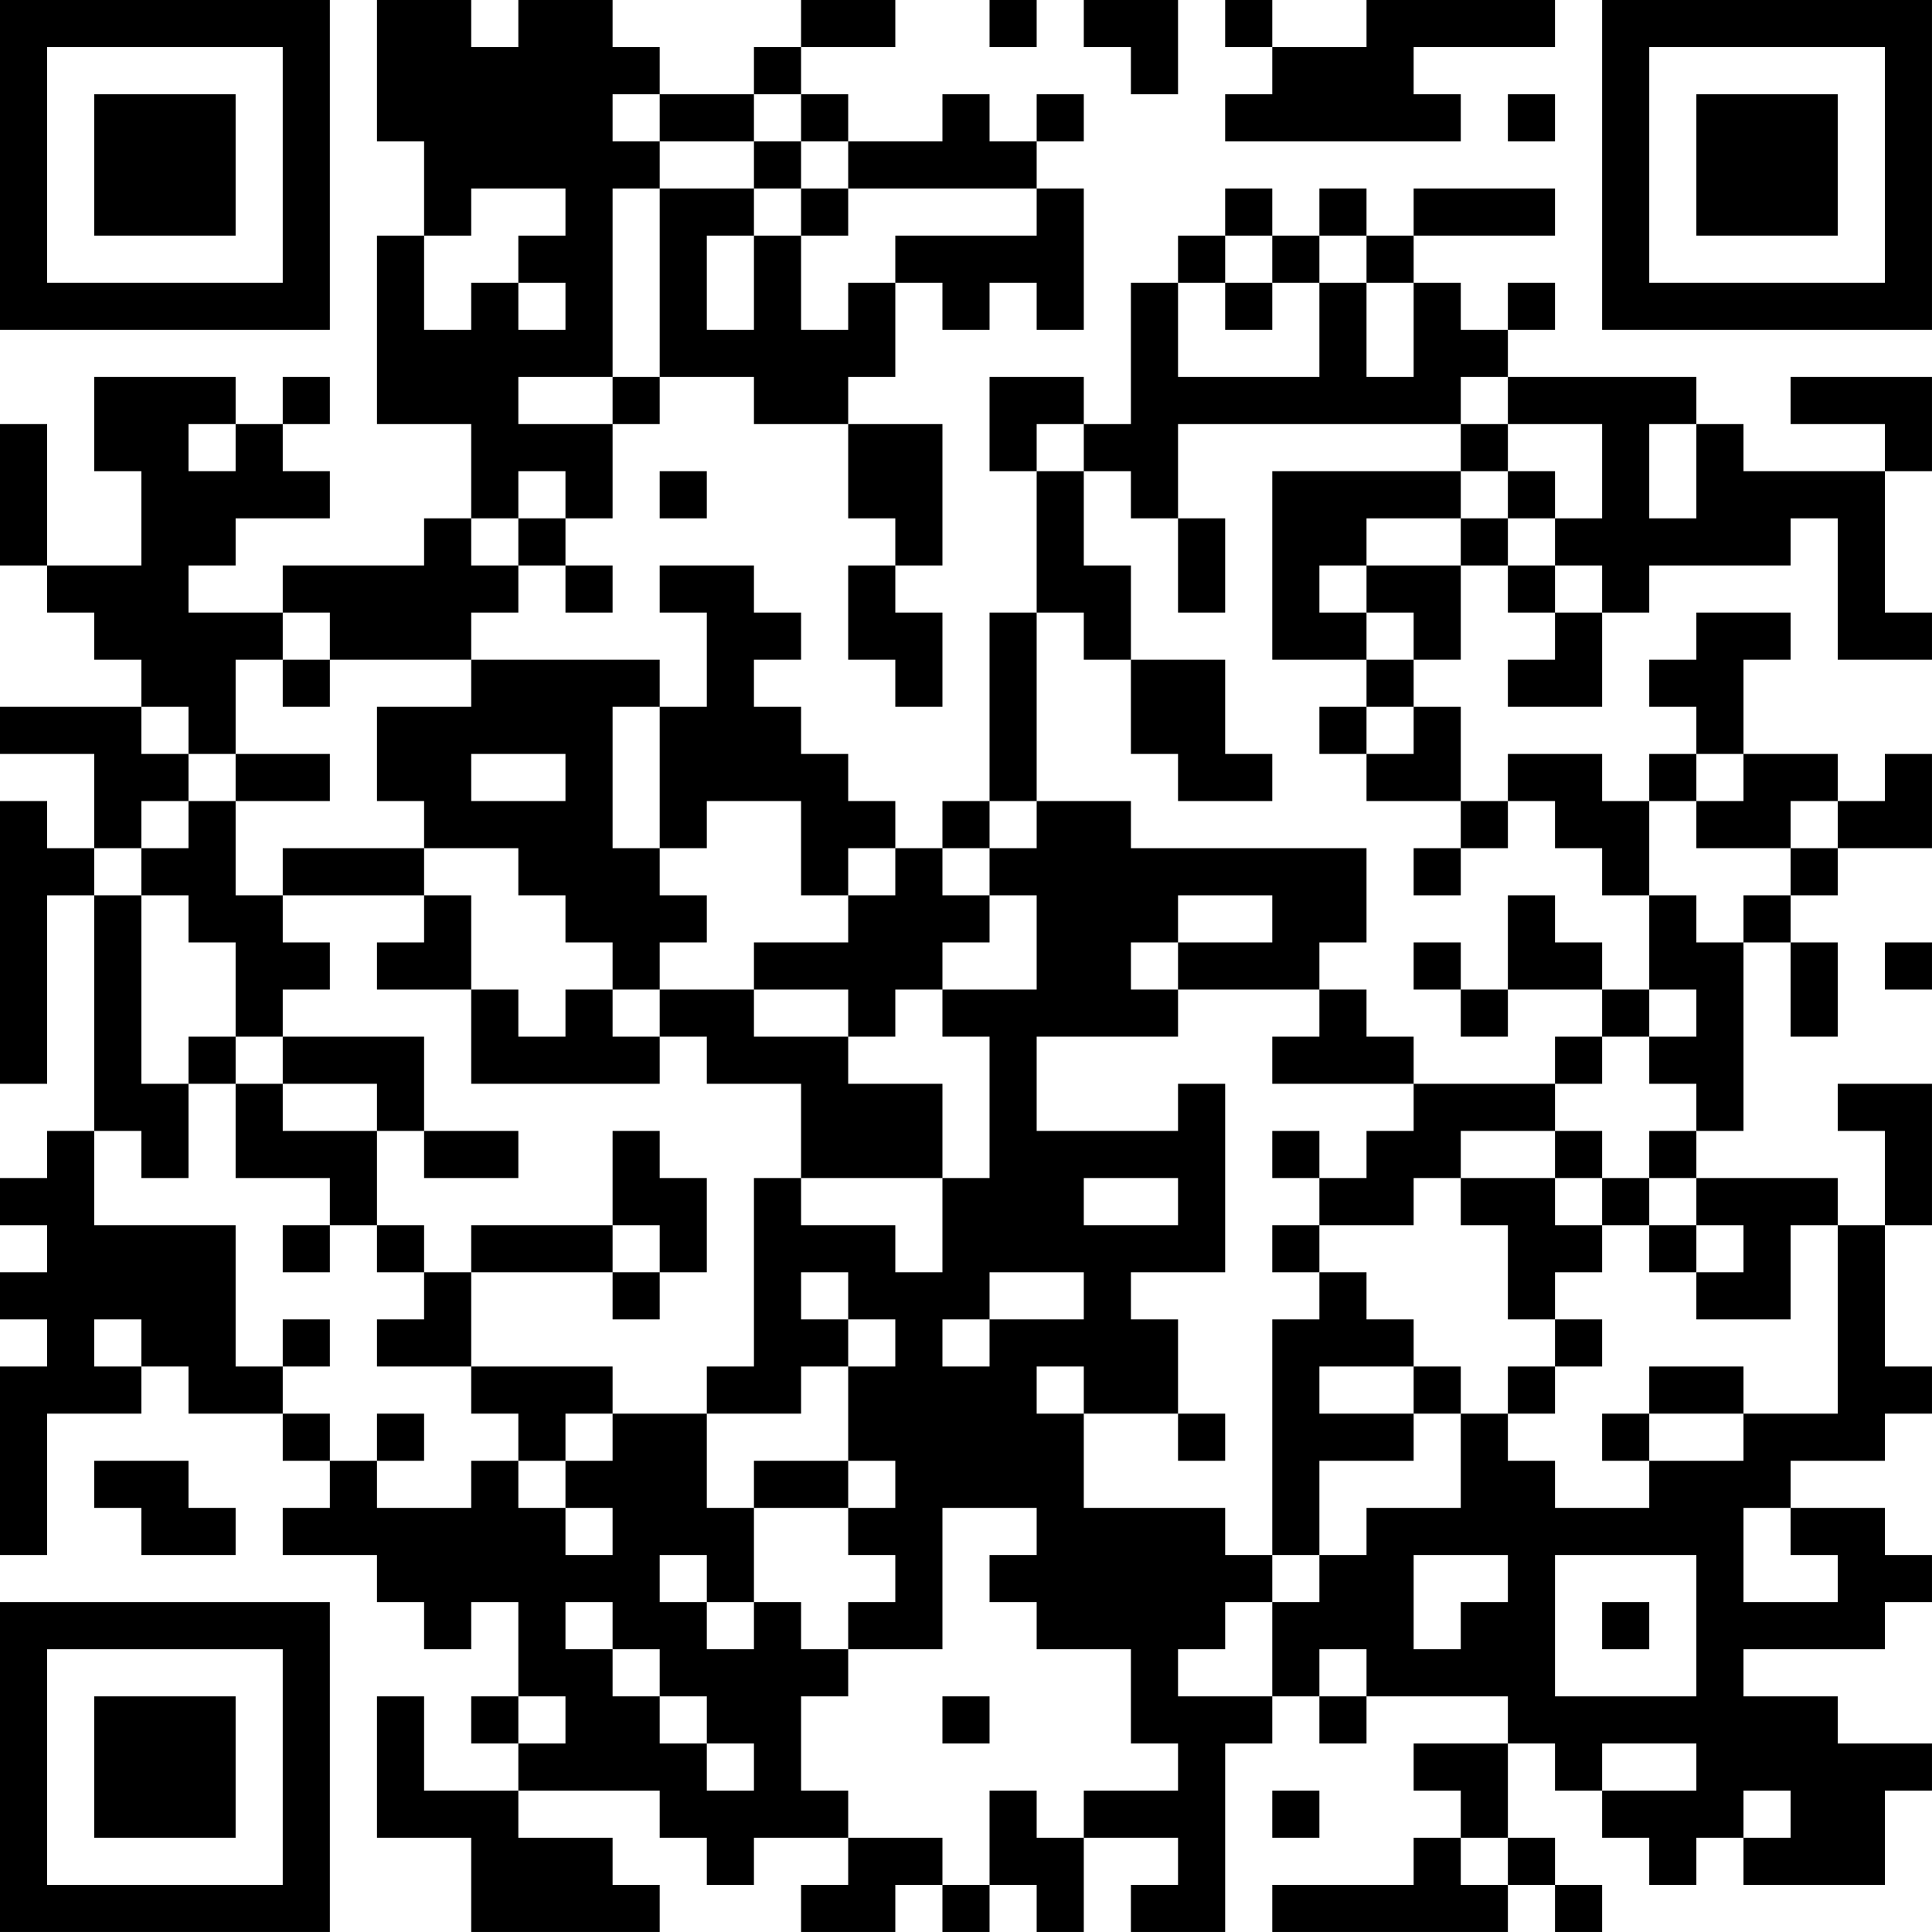 <?xml version="1.0" encoding="UTF-8"?>
<svg xmlns="http://www.w3.org/2000/svg" version="1.1" width="200" height="200" viewBox="0 0 200 200"><rect x="0" y="0" width="200" height="200" fill="#ffffff"/><g transform="scale(4.878)"><g transform="translate(0,0)"><path fill-rule="evenodd" d="M8 0L8 3L9 3L9 5L8 5L8 9L10 9L10 11L9 11L9 12L6 12L6 13L4 13L4 12L5 12L5 11L7 11L7 10L6 10L6 9L7 9L7 8L6 8L6 9L5 9L5 8L2 8L2 10L3 10L3 12L1 12L1 9L0 9L0 12L1 12L1 13L2 13L2 14L3 14L3 15L0 15L0 16L2 16L2 18L1 18L1 17L0 17L0 23L1 23L1 19L2 19L2 24L1 24L1 25L0 25L0 26L1 26L1 27L0 27L0 28L1 28L1 29L0 29L0 33L1 33L1 30L3 30L3 29L4 29L4 30L6 30L6 31L7 31L7 32L6 32L6 33L8 33L8 34L9 34L9 35L10 35L10 34L11 34L11 36L10 36L10 37L11 37L11 38L9 38L9 36L8 36L8 39L10 39L10 41L14 41L14 40L13 40L13 39L11 39L11 38L14 38L14 39L15 39L15 40L16 40L16 39L18 39L18 40L17 40L17 41L19 41L19 40L20 40L20 41L21 41L21 40L22 40L22 41L23 41L23 39L25 39L25 40L24 40L24 41L26 41L26 37L27 37L27 36L28 36L28 37L29 37L29 36L32 36L32 37L30 37L30 38L31 38L31 39L30 39L30 40L27 40L27 41L32 41L32 40L33 40L33 41L34 41L34 40L33 40L33 39L32 39L32 37L33 37L33 38L34 38L34 39L35 39L35 40L36 40L36 39L37 39L37 40L40 40L40 38L41 38L41 37L39 37L39 36L37 36L37 35L40 35L40 34L41 34L41 33L40 33L40 32L38 32L38 31L40 31L40 30L41 30L41 29L40 29L40 26L41 26L41 23L39 23L39 24L40 24L40 26L39 26L39 25L36 25L36 24L37 24L37 20L38 20L38 22L39 22L39 20L38 20L38 19L39 19L39 18L41 18L41 16L40 16L40 17L39 17L39 16L37 16L37 14L38 14L38 13L36 13L36 14L35 14L35 15L36 15L36 16L35 16L35 17L34 17L34 16L32 16L32 17L31 17L31 15L30 15L30 14L31 14L31 12L32 12L32 13L33 13L33 14L32 14L32 15L34 15L34 13L35 13L35 12L38 12L38 11L39 11L39 14L41 14L41 13L40 13L40 10L41 10L41 8L38 8L38 9L40 9L40 10L37 10L37 9L36 9L36 8L32 8L32 7L33 7L33 6L32 6L32 7L31 7L31 6L30 6L30 5L33 5L33 4L30 4L30 5L29 5L29 4L28 4L28 5L27 5L27 4L26 4L26 5L25 5L25 6L24 6L24 9L23 9L23 8L21 8L21 10L22 10L22 13L21 13L21 17L20 17L20 18L19 18L19 17L18 17L18 16L17 16L17 15L16 15L16 14L17 14L17 13L16 13L16 12L14 12L14 13L15 13L15 15L14 15L14 14L10 14L10 13L11 13L11 12L12 12L12 13L13 13L13 12L12 12L12 11L13 11L13 9L14 9L14 8L16 8L16 9L18 9L18 11L19 11L19 12L18 12L18 14L19 14L19 15L20 15L20 13L19 13L19 12L20 12L20 9L18 9L18 8L19 8L19 6L20 6L20 7L21 7L21 6L22 6L22 7L23 7L23 4L22 4L22 3L23 3L23 2L22 2L22 3L21 3L21 2L20 2L20 3L18 3L18 2L17 2L17 1L19 1L19 0L17 0L17 1L16 1L16 2L14 2L14 1L13 1L13 0L11 0L11 1L10 1L10 0ZM21 0L21 1L22 1L22 0ZM23 0L23 1L24 1L24 2L25 2L25 0ZM26 0L26 1L27 1L27 2L26 2L26 3L31 3L31 2L30 2L30 1L33 1L33 0L29 0L29 1L27 1L27 0ZM13 2L13 3L14 3L14 4L13 4L13 8L11 8L11 9L13 9L13 8L14 8L14 4L16 4L16 5L15 5L15 7L16 7L16 5L17 5L17 7L18 7L18 6L19 6L19 5L22 5L22 4L18 4L18 3L17 3L17 2L16 2L16 3L14 3L14 2ZM32 2L32 3L33 3L33 2ZM16 3L16 4L17 4L17 5L18 5L18 4L17 4L17 3ZM10 4L10 5L9 5L9 7L10 7L10 6L11 6L11 7L12 7L12 6L11 6L11 5L12 5L12 4ZM26 5L26 6L25 6L25 8L28 8L28 6L29 6L29 8L30 8L30 6L29 6L29 5L28 5L28 6L27 6L27 5ZM26 6L26 7L27 7L27 6ZM31 8L31 9L25 9L25 11L24 11L24 10L23 10L23 9L22 9L22 10L23 10L23 12L24 12L24 14L23 14L23 13L22 13L22 17L21 17L21 18L20 18L20 19L21 19L21 20L20 20L20 21L19 21L19 22L18 22L18 21L16 21L16 20L18 20L18 19L19 19L19 18L18 18L18 19L17 19L17 17L15 17L15 18L14 18L14 15L13 15L13 18L14 18L14 19L15 19L15 20L14 20L14 21L13 21L13 20L12 20L12 19L11 19L11 18L9 18L9 17L8 17L8 15L10 15L10 14L7 14L7 13L6 13L6 14L5 14L5 16L4 16L4 15L3 15L3 16L4 16L4 17L3 17L3 18L2 18L2 19L3 19L3 23L4 23L4 25L3 25L3 24L2 24L2 26L5 26L5 29L6 29L6 30L7 30L7 31L8 31L8 32L10 32L10 31L11 31L11 32L12 32L12 33L13 33L13 32L12 32L12 31L13 31L13 30L15 30L15 32L16 32L16 34L15 34L15 33L14 33L14 34L15 34L15 35L16 35L16 34L17 34L17 35L18 35L18 36L17 36L17 38L18 38L18 39L20 39L20 40L21 40L21 38L22 38L22 39L23 39L23 38L25 38L25 37L24 37L24 35L22 35L22 34L21 34L21 33L22 33L22 32L20 32L20 35L18 35L18 34L19 34L19 33L18 33L18 32L19 32L19 31L18 31L18 29L19 29L19 28L18 28L18 27L17 27L17 28L18 28L18 29L17 29L17 30L15 30L15 29L16 29L16 25L17 25L17 26L19 26L19 27L20 27L20 25L21 25L21 22L20 22L20 21L22 21L22 19L21 19L21 18L22 18L22 17L24 17L24 18L29 18L29 20L28 20L28 21L25 21L25 20L27 20L27 19L25 19L25 20L24 20L24 21L25 21L25 22L22 22L22 24L25 24L25 23L26 23L26 27L24 27L24 28L25 28L25 30L23 30L23 29L22 29L22 30L23 30L23 32L26 32L26 33L27 33L27 34L26 34L26 35L25 35L25 36L27 36L27 34L28 34L28 33L29 33L29 32L31 32L31 30L32 30L32 31L33 31L33 32L35 32L35 31L37 31L37 30L39 30L39 26L38 26L38 28L36 28L36 27L37 27L37 26L36 26L36 25L35 25L35 24L36 24L36 23L35 23L35 22L36 22L36 21L35 21L35 19L36 19L36 20L37 20L37 19L38 19L38 18L39 18L39 17L38 17L38 18L36 18L36 17L37 17L37 16L36 16L36 17L35 17L35 19L34 19L34 18L33 18L33 17L32 17L32 18L31 18L31 17L29 17L29 16L30 16L30 15L29 15L29 14L30 14L30 13L29 13L29 12L31 12L31 11L32 11L32 12L33 12L33 13L34 13L34 12L33 12L33 11L34 11L34 9L32 9L32 8ZM4 9L4 10L5 10L5 9ZM31 9L31 10L27 10L27 14L29 14L29 13L28 13L28 12L29 12L29 11L31 11L31 10L32 10L32 11L33 11L33 10L32 10L32 9ZM35 9L35 11L36 11L36 9ZM11 10L11 11L10 11L10 12L11 12L11 11L12 11L12 10ZM14 10L14 11L15 11L15 10ZM25 11L25 13L26 13L26 11ZM6 14L6 15L7 15L7 14ZM24 14L24 16L25 16L25 17L27 17L27 16L26 16L26 14ZM28 15L28 16L29 16L29 15ZM5 16L5 17L4 17L4 18L3 18L3 19L4 19L4 20L5 20L5 22L4 22L4 23L5 23L5 25L7 25L7 26L6 26L6 27L7 27L7 26L8 26L8 27L9 27L9 28L8 28L8 29L10 29L10 30L11 30L11 31L12 31L12 30L13 30L13 29L10 29L10 27L13 27L13 28L14 28L14 27L15 27L15 25L14 25L14 24L13 24L13 26L10 26L10 27L9 27L9 26L8 26L8 24L9 24L9 25L11 25L11 24L9 24L9 22L6 22L6 21L7 21L7 20L6 20L6 19L9 19L9 20L8 20L8 21L10 21L10 23L14 23L14 22L15 22L15 23L17 23L17 25L20 25L20 23L18 23L18 22L16 22L16 21L14 21L14 22L13 22L13 21L12 21L12 22L11 22L11 21L10 21L10 19L9 19L9 18L6 18L6 19L5 19L5 17L7 17L7 16ZM10 16L10 17L12 17L12 16ZM30 18L30 19L31 19L31 18ZM32 19L32 21L31 21L31 20L30 20L30 21L31 21L31 22L32 22L32 21L34 21L34 22L33 22L33 23L30 23L30 22L29 22L29 21L28 21L28 22L27 22L27 23L30 23L30 24L29 24L29 25L28 25L28 24L27 24L27 25L28 25L28 26L27 26L27 27L28 27L28 28L27 28L27 33L28 33L28 31L30 31L30 30L31 30L31 29L30 29L30 28L29 28L29 27L28 27L28 26L30 26L30 25L31 25L31 26L32 26L32 28L33 28L33 29L32 29L32 30L33 30L33 29L34 29L34 28L33 28L33 27L34 27L34 26L35 26L35 27L36 27L36 26L35 26L35 25L34 25L34 24L33 24L33 23L34 23L34 22L35 22L35 21L34 21L34 20L33 20L33 19ZM40 20L40 21L41 21L41 20ZM5 22L5 23L6 23L6 24L8 24L8 23L6 23L6 22ZM31 24L31 25L33 25L33 26L34 26L34 25L33 25L33 24ZM23 25L23 26L25 26L25 25ZM13 26L13 27L14 27L14 26ZM21 27L21 28L20 28L20 29L21 29L21 28L23 28L23 27ZM2 28L2 29L3 29L3 28ZM6 28L6 29L7 29L7 28ZM28 29L28 30L30 30L30 29ZM35 29L35 30L34 30L34 31L35 31L35 30L37 30L37 29ZM8 30L8 31L9 31L9 30ZM25 30L25 31L26 31L26 30ZM2 31L2 32L3 32L3 33L5 33L5 32L4 32L4 31ZM16 31L16 32L18 32L18 31ZM37 32L37 34L39 34L39 33L38 33L38 32ZM30 33L30 35L31 35L31 34L32 34L32 33ZM33 33L33 36L36 36L36 33ZM12 34L12 35L13 35L13 36L14 36L14 37L15 37L15 38L16 38L16 37L15 37L15 36L14 36L14 35L13 35L13 34ZM34 34L34 35L35 35L35 34ZM28 35L28 36L29 36L29 35ZM11 36L11 37L12 37L12 36ZM20 36L20 37L21 37L21 36ZM34 37L34 38L36 38L36 37ZM27 38L27 39L28 39L28 38ZM37 38L37 39L38 39L38 38ZM31 39L31 40L32 40L32 39ZM0 0L0 7L7 7L7 0ZM1 1L1 6L6 6L6 1ZM2 2L2 5L5 5L5 2ZM34 0L34 7L41 7L41 0ZM35 1L35 6L40 6L40 1ZM36 2L36 5L39 5L39 2ZM0 34L0 41L7 41L7 34ZM1 35L1 40L6 40L6 35ZM2 36L2 39L5 39L5 36Z" fill="#000000"/></g></g></svg>
